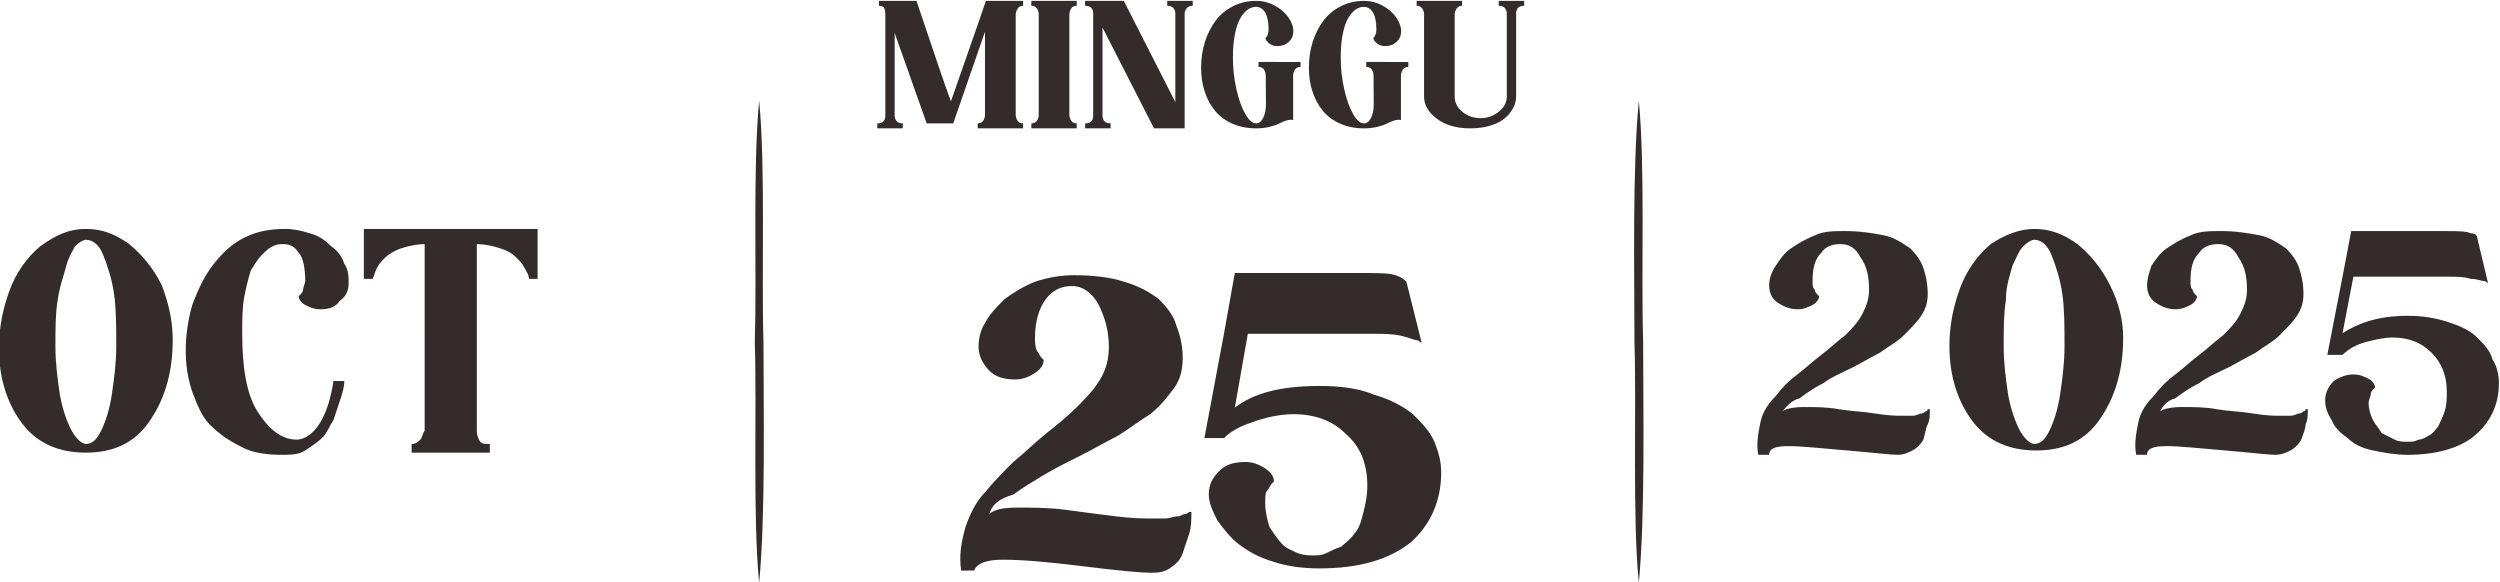 <?xml version="1.0" encoding="UTF-8"?>
<!DOCTYPE svg PUBLIC "-//W3C//DTD SVG 1.1//EN" "http://www.w3.org/Graphics/SVG/1.1/DTD/svg11.dtd">
<!-- Creator: CorelDRAW -->
<svg xmlns="http://www.w3.org/2000/svg" xml:space="preserve" width="30.454mm" height="7.091mm" version="1.1" style="shape-rendering:geometricPrecision; text-rendering:geometricPrecision; image-rendering:optimizeQuality; fill-rule:evenodd; clip-rule:evenodd"
viewBox="0 0 3045.4 709.1"
 xmlns:xlink="http://www.w3.org/1999/xlink"
 xmlns:xodm="http://www.corel.com/coreldraw/odm/2003">
 <defs>
  <style type="text/css">
   <![CDATA[
    .fil0 {fill:#332C2B;fill-rule:nonzero}
   ]]>
  </style>
 </defs>
 <g id="Layer_x0020_1">
  <g id="_2182774889280">
   <g>
    <path class="fil0" d="M924.76 122.76c7.94,82.02 2.65,209.02 5.29,293.69 0,84.67 2.65,209.02 -5.29,293.69 -7.94,-82.02 -2.65,-209.02 -5.29,-293.69 2.65,-84.67 -2.64,-209.02 5.29,-293.69l0 0z"/>
    <path class="fil0" d="M1996.33 122.76c7.94,82.02 2.65,209.02 5.29,293.69 0,84.67 2.65,209.02 -5.29,293.69 -7.94,-82.02 -2.65,-209.02 -5.29,-293.69 0,-84.67 -2.65,-209.02 5.29,-293.69l0 0z"/>
   </g>
   <path class="fil0" d="M104.56 278.87c18.52,0 34.4,5.29 52.92,18.52 15.88,13.23 29.1,29.1 39.69,50.27 7.93,21.16 13.22,42.33 13.22,66.14 0,42.33 -10.58,74.08 -29.1,100.54 -18.52,26.46 -44.98,37.04 -76.73,37.04 -31.75,0 -58.21,-10.58 -76.73,-34.4 -18.52,-23.8 -29.11,-55.55 -29.11,-92.59 0,-26.46 5.29,-50.27 13.23,-71.44 7.94,-21.17 21.17,-39.69 37.04,-52.92 18.52,-13.23 34.4,-21.16 55.57,-21.16l0 0zm-18.52 243.41c5.29,10.58 13.23,18.52 18.52,18.52 7.94,0 13.23,-5.29 18.52,-15.88 5.29,-10.58 10.58,-26.46 13.23,-44.98 2.65,-18.52 5.29,-37.04 5.29,-58.21 0,-23.81 0,-44.98 -2.65,-63.5 -2.64,-18.51 -7.94,-34.38 -13.23,-47.61 -5.29,-13.23 -13.23,-18.52 -21.16,-18.52 -2.65,0 -7.94,2.64 -13.23,7.93 -2.65,5.29 -7.94,13.23 -10.59,23.82 -2.64,10.58 -7.93,23.81 -10.58,42.33 -2.65,15.88 -2.65,34.4 -2.65,55.56 0,21.17 2.65,39.69 5.29,58.21 2.65,15.87 7.94,31.75 13.24,42.33l0 0zm304.27 -145.52c-7.94,0 -13.23,-2.65 -18.52,-5.29 -5.29,-2.65 -7.94,-7.94 -7.94,-10.58 0,0 0,0 2.65,-2.65 0,0 2.65,-2.65 2.65,-5.29 0,-2.65 2.65,-7.94 2.65,-10.58 0,-15.88 -2.65,-29.1 -7.94,-34.4 -5.29,-7.94 -10.58,-10.58 -18.52,-10.58 -5.29,0 -7.94,0 -13.23,2.65 -5.29,2.65 -7.94,5.29 -13.23,10.58 -5.29,5.29 -7.94,10.58 -13.23,18.52 -2.65,7.94 -5.29,18.52 -7.94,31.75 -2.65,13.23 -2.65,29.1 -2.65,44.98 0,42.33 5.29,74.08 18.52,95.25 13.23,21.17 29.1,34.4 47.63,34.4 10.58,0 21.17,-7.94 29.1,-21.17 7.94,-13.23 13.23,-31.75 15.88,-50.27 0,0 2.65,0 5.29,0 2.65,0 5.29,0 7.94,0 0,7.94 -2.65,15.88 -5.29,23.81 -2.65,7.94 -5.29,15.88 -7.94,23.81 -5.29,7.94 -7.94,15.88 -13.23,21.17 -5.29,5.29 -13.23,10.58 -21.17,15.88 -7.94,5.29 -18.52,5.29 -29.1,5.29 -18.52,0 -37.04,-2.65 -50.27,-10.58 -15.88,-7.94 -26.46,-15.88 -37.04,-26.46 -10.58,-10.58 -15.88,-26.46 -21.17,-39.69 -5.29,-15.88 -7.94,-31.75 -7.94,-50.27 0,-18.52 2.65,-37.04 7.94,-55.56 7.93,-21.18 15.87,-37.05 26.45,-50.28 10.58,-13.23 21.17,-23.81 37.04,-31.75 15.88,-7.94 31.75,-10.58 50.27,-10.58 10.58,0 21.17,2.65 29.1,5.29 10.58,2.65 18.52,7.94 26.46,15.88 7.94,5.29 13.23,13.23 15.88,21.17 5.29,7.94 5.29,15.88 5.29,23.81 0,7.94 -2.65,15.88 -10.58,21.17 -5.29,7.93 -13.23,10.57 -23.81,10.57l0 0zm52.91 -97.89l211.67 0 0 60.85 -10.58 0c0,-5.29 -2.65,-7.94 -5.29,-13.23 -2.65,-5.29 -5.29,-7.94 -10.58,-13.23 -5.29,-5.29 -10.58,-7.94 -18.52,-10.58 -7.94,-2.65 -18.52,-5.29 -29.1,-5.29l0 224.9c0,5.29 0,7.94 2.65,13.23 2.65,5.29 5.29,5.29 13.23,5.29l0 10.58 -95.27 0 0 -10.58c5.29,0 7.94,-2.65 10.58,-5.29 2.65,-2.65 2.65,-7.94 5.29,-10.58l0.01 -227.55c-10.58,0 -21.17,2.65 -29.1,5.29 -7.94,2.65 -15.88,7.94 -18.52,10.58 -5.29,5.29 -7.94,7.94 -10.58,13.23 -2.65,5.29 -2.65,7.94 -5.29,13.23l-10.6 0 0 -60.85 0 0z"/>
   <path class="fil0" d="M2170.95 501.12c2.65,-2.65 13.23,-5.29 26.46,-5.29 13.23,0 29.1,0 42.33,2.65 15.88,2.65 29.1,2.65 44.98,5.29 15.88,2.65 26.46,2.65 29.1,2.65 5.29,0 10.58,0 15.88,0 5.29,0 7.94,-2.65 10.58,-2.65 2.65,0 5.29,-2.65 5.29,-2.65 2.65,0 2.65,-2.65 2.65,-2.65 0,0 2.65,0 2.65,0 0,7.94 0,13.23 -2.65,18.52 -2.65,5.29 -2.65,10.58 -5.29,18.52 -2.65,5.29 -7.94,10.58 -13.23,13.23 -5.29,2.65 -10.58,5.29 -18.52,5.29 -7.94,0 -29.1,-2.65 -60.85,-5.29 -31.75,-2.65 -55.56,-5.29 -71.44,-5.29 -15.88,0 -23.81,2.65 -23.81,10.58l-13.23 0c-2.65,-13.23 0,-26.46 2.65,-39.69 2.65,-13.23 10.58,-23.81 18.52,-31.75 7.94,-10.58 15.88,-18.52 26.46,-26.46 10.58,-7.94 18.52,-15.88 29.1,-23.81 10.58,-7.94 18.52,-15.88 29.1,-23.81 7.94,-7.94 15.88,-15.88 21.17,-26.46 5.29,-10.58 7.94,-18.52 7.94,-29.1 0,-15.88 -2.65,-29.1 -10.58,-39.69 -5.29,-10.58 -13.23,-15.88 -23.81,-15.88 -10.58,0 -18.52,2.65 -23.81,10.58 -7.94,7.94 -10.58,18.52 -10.58,34.4 0,5.29 0,7.94 2.65,10.58 0,2.65 2.65,5.29 2.65,5.29 0,0 2.65,2.65 2.65,2.65 0,2.65 -2.65,7.94 -7.94,10.58 -5.29,2.65 -10.58,5.29 -18.52,5.29 -7.94,0 -15.88,-2.65 -23.81,-7.94 -7.94,-5.29 -10.58,-13.23 -10.58,-21.17 0,-7.94 2.65,-15.88 7.94,-23.81 5.29,-7.94 10.58,-15.88 18.52,-21.17 7.94,-5.29 15.88,-10.58 29.1,-15.88 10.58,-5.29 23.81,-5.29 37.04,-5.29 18.52,0 34.4,2.65 47.63,5.29 13.23,2.65 23.81,10.58 31.75,15.88 7.94,7.94 13.23,15.88 15.88,23.81 2.65,7.94 5.29,18.52 5.29,31.75 0,10.58 -2.65,18.52 -7.94,26.46 -5.29,7.94 -13.23,15.88 -21.17,23.81 -7.94,7.94 -18.52,13.23 -29.1,21.17 -10.58,5.29 -23.81,13.23 -34.4,18.52 -10.58,5.29 -23.81,10.58 -34.4,18.52 -10.58,5.29 -18.52,10.58 -29.1,18.52 -10.61,2.67 -15.91,10.6 -21.2,15.9l0 0zm306.92 -222.25c18.52,0 34.4,5.29 52.92,18.52 15.88,13.23 29.1,29.1 39.69,50.27 10.58,21.17 15.88,42.33 15.88,63.5 0,42.33 -10.58,74.08 -29.1,100.54 -18.52,26.46 -44.98,37.04 -76.73,37.04 -31.75,0 -58.21,-10.58 -76.73,-34.4 -18.52,-23.81 -29.1,-55.56 -29.1,-92.6 0,-26.46 5.29,-50.27 13.23,-71.44 7.94,-21.17 21.17,-39.69 37.04,-52.92 15.86,-10.58 34.38,-18.51 52.9,-18.51l0 0zm-18.52 243.41c5.29,10.58 13.23,18.52 18.52,18.52 7.94,0 13.23,-5.29 18.52,-15.88 5.29,-10.58 10.58,-26.46 13.23,-44.98 2.65,-18.52 5.29,-37.04 5.29,-58.21 0,-23.81 0,-44.98 -2.65,-63.5 -2.65,-18.52 -7.94,-34.4 -13.23,-47.63 -5.29,-13.23 -13.23,-18.52 -21.17,-18.52 -2.65,0 -7.94,2.65 -13.23,7.94 -5.29,5.29 -7.94,13.23 -13.23,23.81 -2.65,10.58 -7.94,23.81 -7.94,42.33 -2.65,15.88 -2.65,34.4 -2.65,55.56 0,21.17 2.65,39.69 5.29,58.21 2.66,15.89 7.96,31.77 13.25,42.35l0 0zm171.98 -21.16c2.65,-2.65 13.23,-5.29 26.46,-5.29 13.23,0 29.1,0 42.33,2.65 15.88,2.65 29.1,2.65 44.98,5.29 15.88,2.65 26.46,2.65 29.1,2.65 5.29,0 10.58,0 15.88,0 5.29,0 7.94,-2.65 10.58,-2.65 2.65,0 5.29,-2.65 5.29,-2.65 2.65,0 2.65,-2.65 2.65,-2.65 0,0 2.65,0 2.65,0 0,7.94 0,13.23 -2.65,18.52 0,5.29 -2.65,10.58 -5.29,18.52 -2.65,5.29 -7.94,10.58 -13.23,13.23 -5.29,2.65 -10.58,5.29 -18.52,5.29 -7.94,0 -29.1,-2.65 -60.85,-5.29 -31.75,-2.65 -55.56,-5.29 -71.44,-5.29 -15.88,0 -23.81,2.65 -23.81,10.58l-13.24 0c-2.65,-13.23 0,-26.46 2.65,-39.69 2.65,-13.23 10.58,-23.81 18.52,-31.75 7.94,-10.58 15.88,-18.52 26.46,-26.46 10.58,-7.94 18.52,-15.88 29.1,-23.81 10.58,-7.94 18.52,-15.88 29.1,-23.81 7.94,-7.94 15.88,-15.88 21.17,-26.46 5.29,-10.58 7.94,-18.52 7.94,-29.1 0,-15.88 -2.65,-29.1 -10.58,-39.69 -5.29,-10.58 -13.23,-15.88 -23.81,-15.88 -10.58,0 -18.52,2.65 -23.81,10.58 -7.94,7.94 -10.58,18.52 -10.58,34.4 0,5.29 0,7.94 2.65,10.58 0,2.65 2.65,5.29 2.65,5.29 0,0 2.65,2.65 2.65,2.65 0,2.65 -2.65,7.94 -7.94,10.58 -5.29,2.65 -10.58,5.29 -18.52,5.29 -7.94,0 -15.88,-2.65 -23.81,-7.94 -7.94,-5.29 -10.58,-13.23 -10.58,-21.17 0,-7.94 2.65,-15.88 5.29,-23.81 5.29,-7.94 10.58,-15.88 18.52,-21.17 7.94,-5.29 15.88,-10.58 29.1,-15.88 10.58,-5.29 23.81,-5.29 37.04,-5.29 18.52,0 34.4,2.65 47.63,5.29 13.23,2.65 23.81,10.58 31.75,15.88 7.94,7.94 13.23,15.88 15.88,23.81 2.65,7.94 5.29,18.52 5.29,31.75 0,10.58 -2.65,18.52 -7.94,26.46 -5.29,7.94 -13.23,15.88 -21.17,23.81 -7.94,7.94 -18.52,13.23 -29.1,21.17 -10.58,5.29 -23.81,13.23 -34.4,18.52 -10.58,5.29 -23.81,10.58 -34.4,18.52 -10.58,5.29 -18.52,10.58 -29.1,18.52 -10.61,2.67 -15.9,10.6 -18.54,15.9l0 0zm301.62 -116.42c18.52,0 34.4,2.65 50.27,7.94 15.88,5.29 26.46,10.58 34.4,18.52 7.94,7.94 15.88,15.88 18.52,26.46 5.29,7.94 7.94,18.52 7.94,29.1 0,26.46 -10.58,47.63 -29.1,63.5 -18.52,15.88 -47.63,23.81 -82.02,23.81 -15.88,0 -29.1,-2.65 -42.33,-5.29 -13.23,-2.65 -23.81,-7.94 -31.75,-15.88 -7.94,-5.29 -15.88,-13.23 -18.52,-21.17 -5.29,-7.94 -7.94,-15.88 -7.94,-23.81 0,-7.94 2.65,-15.88 10.58,-23.81 7.94,-5.29 15.88,-7.94 23.81,-7.94 7.94,0 13.23,2.65 18.52,5.29 5.29,2.65 7.94,7.94 7.94,10.58 0,0 0,0 -2.65,2.65 0,0 -2.65,2.65 -2.65,5.29 0,2.65 -2.65,7.94 -2.65,10.58 0,7.94 2.65,15.88 5.29,21.17 2.65,5.29 7.94,10.58 10.58,15.88 5.29,2.65 10.58,5.29 15.88,7.94 5.29,2.65 10.58,2.65 15.88,2.65 5.29,0 7.94,0 13.23,-2.65 5.29,0 7.94,-2.65 13.23,-5.29 5.29,-2.65 7.94,-7.94 10.58,-10.58 2.65,-5.29 5.29,-10.58 7.94,-18.52 2.65,-7.94 2.65,-15.88 2.65,-23.81 0,-18.52 -5.29,-34.4 -18.52,-47.63 -13.23,-13.23 -29.1,-18.52 -47.63,-18.52 -10.58,0 -21.17,2.65 -31.75,5.29 -10.58,2.65 -21.17,7.94 -29.1,15.88l-18.52 -0.01 18.52 -95.25 10.58 -55.56 113.77 0c15.88,0 26.46,0 31.75,2.65 5.29,0 7.94,2.65 7.94,5.29l13.23 55.56c0,0 -2.65,-2.65 -5.29,-2.65 -2.65,0 -7.94,-2.65 -15.88,-2.65 -7.94,-2.65 -15.88,-2.65 -26.46,-2.65l-116.41 0.01 -13.23 68.79c21.16,-13.22 44.98,-21.16 79.37,-21.16l0 0z"/>
   <g>
    <path class="fil0" d="M1205.22 626.26c5.29,-5.29 15.88,-7.94 34.4,-7.94 18.52,0 37.04,0 58.21,2.65 18.52,2.65 39.69,5.29 60.85,7.94 21.17,2.65 34.4,2.65 39.69,2.65 7.94,0 15.88,0 21.17,0 5.29,0 10.58,-2.65 15.88,-2.65 2.65,0 5.29,-2.65 7.94,-2.65 2.65,0 5.29,-2.65 5.29,-2.65 0,0 2.65,0 2.65,0 0,7.94 0,18.52 -2.65,26.46 -2.65,7.94 -5.29,15.88 -7.94,23.81 -2.65,7.94 -7.94,13.23 -15.88,18.52 -7.94,5.29 -15.88,5.29 -23.81,5.29 -10.58,0 -39.69,-2.65 -82.02,-7.94 -42.33,-5.29 -74.08,-7.94 -97.9,-7.94 -21.17,0 -31.75,5.29 -34.4,13.23l-15.87 0.01c-2.65,-18.52 0,-34.4 5.29,-52.92 5.29,-15.88 13.23,-31.75 23.81,-42.33 10.58,-13.23 21.17,-23.81 34.4,-37.04 13.23,-10.58 26.46,-23.81 39.69,-34.4 13.23,-10.58 26.46,-21.17 37.04,-31.75 10.58,-10.58 21.17,-21.17 29.1,-34.4 7.94,-13.23 10.58,-26.46 10.58,-39.69 0,-21.17 -5.29,-37.04 -13.23,-52.92 -7.94,-13.23 -18.52,-21.17 -31.75,-21.17 -13.23,0 -23.81,5.29 -31.75,15.88 -7.94,10.58 -13.23,26.46 -13.23,47.63 0,5.29 0,10.58 2.65,15.88 2.65,2.65 2.65,5.29 5.29,7.94 2.65,2.65 2.65,2.65 2.65,2.65 0,5.29 -2.65,10.58 -10.58,15.88 -7.94,5.29 -15.88,7.94 -23.81,7.94 -13.23,0 -23.81,-2.65 -31.75,-10.58 -7.94,-7.94 -13.23,-18.52 -13.23,-29.1 0,-10.58 2.65,-21.17 7.94,-29.1 5.29,-10.58 13.23,-18.52 23.81,-29.1 10.58,-7.94 23.81,-15.88 37.04,-21.17 15.88,-5.29 31.75,-7.94 47.63,-7.94 23.81,0 44.98,2.65 60.85,7.94 18.52,5.29 31.75,13.23 42.33,21.17 10.58,10.58 18.52,21.17 21.17,31.75 5.29,13.23 7.94,26.46 7.94,39.69 0,13.23 -2.65,26.46 -10.58,37.04 -7.94,10.58 -15.88,21.17 -29.1,31.75 -13.23,7.94 -26.46,18.52 -39.69,26.46 -15.88,7.94 -29.1,15.88 -44.98,23.81 -15.88,7.93 -31.75,15.88 -44.98,23.81 -13.23,7.94 -26.46,15.88 -37.04,23.81 -18.53,5.27 -26.47,13.21 -29.12,23.79l0 0zm402.17 -156.11c23.81,0 47.63,2.65 66.15,10.58 18.52,5.29 34.4,13.23 47.63,23.81 10.58,10.58 21.17,21.17 26.46,34.4 5.29,13.23 7.94,23.81 7.94,37.04 0,34.4 -13.23,63.5 -37.04,84.67 -26.46,21.17 -63.5,31.75 -111.13,31.75 -21.17,0 -39.69,-2.65 -55.56,-7.94 -18.52,-5.29 -31.75,-13.23 -42.33,-21.17 -10.58,-7.94 -18.52,-18.52 -26.46,-29.1 -5.29,-10.58 -10.58,-21.17 -10.58,-31.75 0,-13.23 5.29,-21.17 13.23,-29.1 7.94,-7.94 18.52,-10.58 31.75,-10.58 7.94,0 15.88,2.65 23.81,7.94 7.94,5.29 10.58,10.58 10.58,15.88 0,0 0,0 -2.65,2.65 -2.65,2.65 -2.65,5.29 -5.29,7.94 -2.65,2.65 -2.65,7.94 -2.65,15.88 0,10.58 2.65,21.17 5.29,29.1 5.29,7.94 10.58,15.88 15.88,21.17 5.29,5.29 13.23,7.94 18.52,10.58 7.94,2.65 13.23,2.65 18.52,2.65 5.29,0 10.58,0 15.88,-2.65 5.29,-2.65 10.58,-5.29 18.52,-7.94 5.29,-5.29 10.58,-7.94 15.88,-15.88 5.29,-5.29 7.94,-13.23 10.58,-23.81 2.65,-10.58 5.29,-21.17 5.29,-34.4 0,-26.46 -7.94,-47.63 -26.46,-63.5 -15.88,-15.88 -37.04,-23.81 -63.5,-23.81 -13.23,0 -29.1,2.65 -44.98,7.94 -15.88,5.29 -29.1,10.58 -39.69,21.17l-23.82 -0.02 23.81 -127 13.23 -74.08 153.46 0c21.17,0 34.4,0 42.33,2.65 7.94,2.65 10.58,5.29 13.23,7.94l18.52 74.08c-2.65,0 -2.65,-2.65 -5.29,-2.65 -2.65,0 -7.94,-2.65 -18.52,-5.29 -10.58,-2.65 -21.17,-2.65 -34.4,-2.65l-153.45 0 -15.88 89.96c23.81,-18.52 58.21,-26.46 103.19,-26.46l0 0z"/>
    <path class="fil0" d="M1237.28 139.51c0,2.69 0.71,5.17 2.14,7.44 1.43,2.27 3.7,3.36 6.85,3.36l0 6.05 -55.29 0 0 -6.05c2.9,0 5,-0.92 6.43,-2.86 1.39,-1.93 2.19,-4.24 2.44,-6.84l0 -101.92c-3.61,10.33 -8.53,24.53 -14.75,42.51 -6.26,18.03 -11.76,33.99 -16.55,47.85 -4.83,13.87 -7.27,20.97 -7.35,21.26l-32.35 0c-6.97,-19.58 -20,-56.29 -39.03,-110.15l0 100.57c0,2.61 0.8,4.88 2.36,6.77 1.55,1.89 4.07,2.81 7.6,2.81l-0.13 6.05 -31 0 0 -6.05c6.55,0 9.83,-3.19 9.83,-9.58l0 -121.62c0,-4.32 -0.46,-7.43 -1.38,-9.28 -0.97,-1.85 -3.07,-2.77 -6.35,-2.77l0 -6.01 45.67 0c22.22,66.54 36.21,107.29 41.96,122.33 27.73,-79.1 41.93,-119.89 42.6,-122.33l45.29 0 0 6.01c-3.07,0 -5.29,1.21 -6.76,3.57 -1.52,2.39 -2.23,4.79 -2.23,7.27l0 121.61z"/>
    <path id="_1" class="fil0" d="M1256.35 1.05l55.29 0 0 6.01c-3.15,0 -5.42,1.13 -6.85,3.4 -1.43,2.27 -2.14,4.75 -2.14,7.44l0 121.61c0,2.69 0.71,5.17 2.14,7.44 1.43,2.27 3.7,3.36 6.85,3.36l0 6.05 -55.29 0 0 -6.05c2.86,0 5.04,-0.92 6.47,-2.81 1.43,-1.89 2.27,-4.16 2.52,-6.77l0 -124.05c-0.25,-2.65 -1.09,-4.88 -2.52,-6.77 -1.43,-1.89 -3.61,-2.85 -6.47,-2.85l0 -6.01z"/>
    <path id="_2" class="fil0" d="M1421.91 7.06l0 -6.01 31 0 0 6.01c-3.36,0 -5.84,1.05 -7.43,3.11 -1.6,2.01 -2.4,4.15 -2.4,6.38l0 139.81 -37.3 0c-7.06,-13.78 -18.78,-36.76 -35.21,-68.94 -16.38,-32.14 -25.58,-50.12 -27.56,-53.9l0 107.21c0,2.61 0.76,4.88 2.27,6.77 1.52,1.89 4.04,2.81 7.56,2.81l0 6.05 -31 0 0 -6.05c3.53,0 6.05,-0.8 7.52,-2.39 1.47,-1.6 2.27,-3.87 2.31,-6.81l0 -124.56c0,-6.34 -3.28,-9.49 -9.83,-9.49l0 -6.01 47.14 0c3.69,7.31 13.23,26.05 28.61,56.25 15.41,30.16 26.8,52.55 34.15,67.05l0 -107.8c0,-2.65 -0.76,-4.87 -2.31,-6.72 -1.56,-1.85 -4.08,-2.77 -7.52,-2.77z"/>
    <path id="_3" class="fil0" d="M1556.68 75.49l27.56 0 0 6.05c-3.11,0 -5.38,1.13 -6.85,3.36 -1.43,2.27 -2.14,4.75 -2.14,7.48l0 53.9c-2.4,-0.59 -5.05,-0.42 -7.99,0.46 -2.98,0.92 -5.84,2.1 -8.61,3.57 -2.81,1.51 -6.76,2.86 -11.84,4.16 -5.09,1.26 -10.55,1.89 -16.35,1.89 -10.84,0 -20.58,-1.89 -29.24,-5.71 -8.65,-3.83 -15.75,-9.12 -21.25,-15.84 -5.46,-6.72 -9.67,-14.54 -12.52,-23.44 -2.9,-8.91 -4.33,-18.53 -4.33,-28.86 0,-11.14 1.56,-21.64 4.66,-31.51 3.16,-9.83 7.52,-18.49 13.11,-25.92 5.63,-7.4 12.73,-13.28 21.3,-17.56 8.57,-4.33 18.02,-6.47 28.27,-6.47 7.86,0 15.34,1.93 22.39,5.75 7.06,3.87 12.61,8.66 16.6,14.37 4.03,5.67 6.05,11.43 6.05,17.14 0,5.04 -1.85,9.24 -5.55,12.69 -3.69,3.44 -8.32,5.17 -13.9,5.17 -3.95,0 -7.31,-1.14 -10.17,-3.45 -2.81,-2.31 -4.24,-4.41 -4.24,-6.38 0,-0.09 0.33,-0.42 0.92,-1.05 0.63,-0.63 1.26,-1.77 1.85,-3.45 0.63,-1.68 0.92,-3.82 0.92,-6.47 0,-8.44 -1.34,-15.04 -3.99,-19.83 -2.68,-4.74 -6.47,-7.14 -11.38,-7.14 -2.4,0 -4.75,0.55 -7.14,1.64 -2.4,1.05 -4.88,3.02 -7.44,5.88 -2.6,2.9 -4.83,6.51 -6.76,10.97 -1.93,4.41 -3.53,10.37 -4.83,17.85 -1.26,7.44 -1.89,15.92 -1.89,25.33 0,13.15 1.42,25.96 4.24,38.52 2.81,12.57 6.43,22.65 10.84,30.29 4.37,7.65 8.74,11.43 13.11,11.43 3.61,0 6.51,-2.23 8.73,-6.68 2.23,-4.49 3.32,-10.21 3.32,-17.18 0,-3.61 -0.04,-9.33 -0.12,-17.1 -0.09,-7.81 -0.13,-13.48 -0.13,-17.1 0,-2.73 -0.67,-5.16 -2.1,-7.39 -1.39,-2.23 -3.66,-3.32 -6.76,-3.32l0 -6.05 23.65 0z"/>
    <path id="_4" class="fil0" d="M1688 75.49l27.56 0 0 6.05c-3.11,0 -5.38,1.13 -6.85,3.36 -1.43,2.27 -2.14,4.75 -2.14,7.48l0 53.9c-2.4,-0.59 -5.05,-0.42 -7.99,0.46 -2.98,0.92 -5.84,2.1 -8.61,3.57 -2.81,1.51 -6.76,2.86 -11.84,4.16 -5.09,1.26 -10.55,1.89 -16.35,1.89 -10.84,0 -20.58,-1.89 -29.24,-5.71 -8.65,-3.83 -15.75,-9.12 -21.25,-15.84 -5.46,-6.72 -9.67,-14.54 -12.52,-23.44 -2.9,-8.91 -4.33,-18.53 -4.33,-28.86 0,-11.14 1.56,-21.64 4.66,-31.51 3.16,-9.83 7.52,-18.49 13.11,-25.92 5.63,-7.4 12.73,-13.28 21.3,-17.56 8.57,-4.33 18.02,-6.47 28.27,-6.47 7.86,0 15.34,1.93 22.39,5.75 7.06,3.87 12.61,8.66 16.6,14.37 4.03,5.67 6.05,11.43 6.05,17.14 0,5.04 -1.85,9.24 -5.55,12.69 -3.69,3.44 -8.32,5.17 -13.9,5.17 -3.95,0 -7.31,-1.14 -10.17,-3.45 -2.81,-2.31 -4.24,-4.41 -4.24,-6.38 0,-0.09 0.33,-0.42 0.92,-1.05 0.63,-0.63 1.26,-1.77 1.85,-3.45 0.63,-1.68 0.92,-3.82 0.92,-6.47 0,-8.44 -1.34,-15.04 -3.99,-19.83 -2.68,-4.74 -6.47,-7.14 -11.38,-7.14 -2.4,0 -4.75,0.55 -7.14,1.64 -2.4,1.05 -4.88,3.02 -7.44,5.88 -2.6,2.9 -4.83,6.51 -6.76,10.97 -1.93,4.41 -3.53,10.37 -4.83,17.85 -1.26,7.44 -1.89,15.92 -1.89,25.33 0,13.15 1.42,25.96 4.24,38.52 2.81,12.57 6.43,22.65 10.84,30.29 4.37,7.65 8.74,11.43 13.11,11.43 3.61,0 6.51,-2.23 8.73,-6.68 2.23,-4.49 3.32,-10.21 3.32,-17.18 0,-3.61 -0.04,-9.33 -0.12,-17.1 -0.09,-7.81 -0.13,-13.48 -0.13,-17.1 0,-2.73 -0.67,-5.16 -2.1,-7.39 -1.39,-2.23 -3.66,-3.32 -6.76,-3.32l0 -6.05 23.65 0z"/>
    <path id="_5" class="fil0" d="M1825.7 7.06l0 -6.01 31.01 0 0 6.01c-6.56,0 -9.83,3.15 -9.83,9.49l0 101.16c0,2.86 -0.51,5.88 -1.47,8.99 -1.01,3.11 -2.82,6.47 -5.51,10.08 -2.64,3.62 -6.01,6.85 -10,9.67 -4.03,2.81 -9.41,5.2 -16.21,7.1 -6.77,1.89 -14.41,2.81 -22.94,2.81 -16.51,0 -29.95,-3.91 -40.37,-11.68 -10.42,-7.81 -15.63,-16.8 -15.63,-26.97l0 -101.03c-0.25,-2.65 -1.09,-4.88 -2.52,-6.77 -1.43,-1.89 -3.61,-2.85 -6.47,-2.85l0 -6.01 55.29 0 0 6.01c-3.07,0 -5.3,1.21 -6.81,3.57 -1.47,2.39 -2.18,4.79 -2.18,7.27l0 99.81c0,7.06 3.06,13.19 9.2,18.4 6.17,5.21 13.78,7.82 22.77,7.82 7.98,0 15.2,-2.61 21.76,-7.86 6.51,-5.25 9.74,-11.39 9.74,-18.36l0 -101.16c0,-2.65 -0.75,-4.87 -2.27,-6.72 -1.51,-1.85 -4.03,-2.77 -7.56,-2.77z"/>
   </g>
  </g>
 </g>
</svg>
